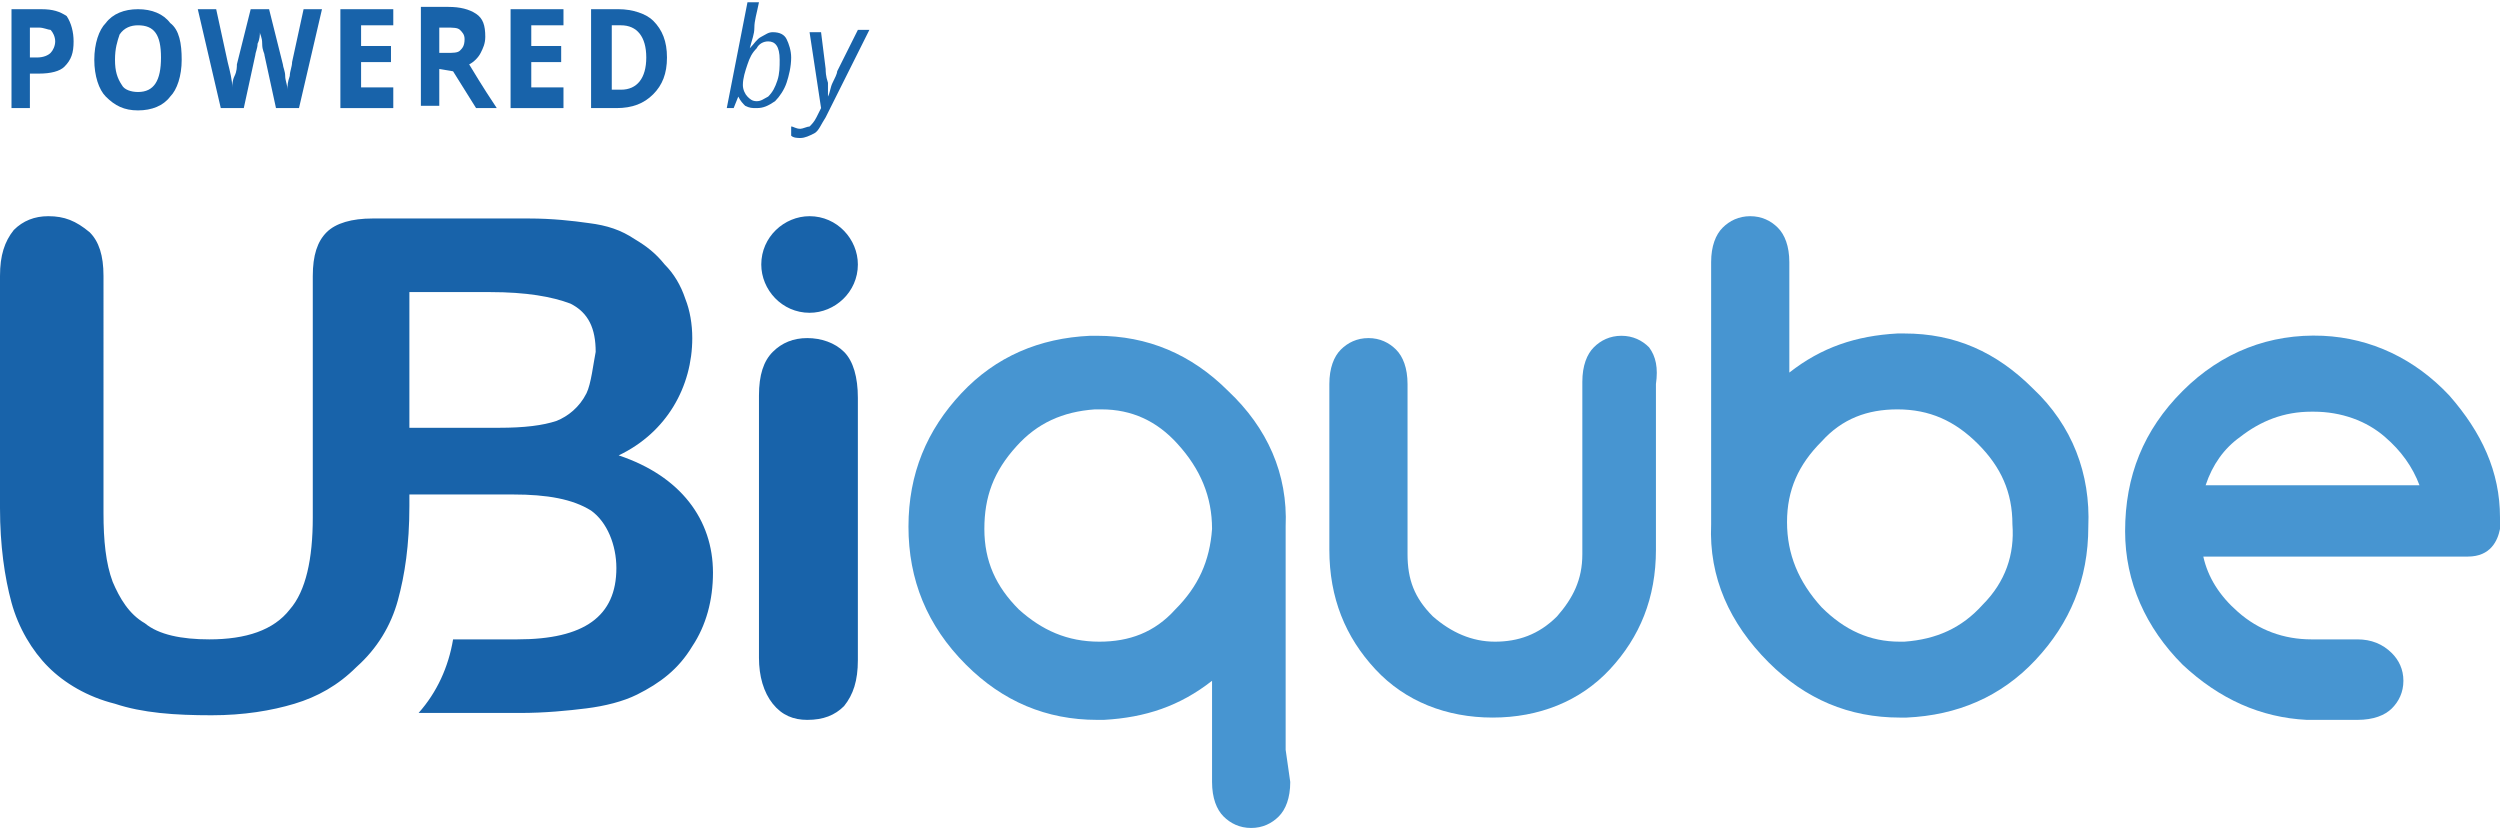 <?xml version="1.0" encoding="utf-8"?>
<!-- Generator: Adobe Illustrator 23.0.5, SVG Export Plug-In . SVG Version: 6.00 Build 0)  -->
<svg version="1.1" id="Layer_1" xmlns="http://www.w3.org/2000/svg" xmlns:xlink="http://www.w3.org/1999/xlink" x="0px" y="0px"
	 viewBox="0 0 108.7 36" style="enable-background:new 0 0 108.7 36;" xml:space="preserve">
<style type="text/css">
	.st0{fill:#1863AA;}
	.st1{fill:#4795D1;}
</style>
<g>
	<g>
		<path class="st0" d="M3.2,1.8c0,0.5-0.1,0.8-0.4,1.1C2.6,3.1,2.2,3.2,1.7,3.2l-0.4,0l0,1.5l-0.8,0l0-4.3l1.3,0
			c0.5,0,0.8,0.1,1.1,0.3C3.1,1,3.2,1.4,3.2,1.8z M1.3,2.5l0.3,0c0.3,0,0.5-0.1,0.6-0.2c0.1-0.1,0.2-0.3,0.2-0.5
			c0-0.2-0.1-0.4-0.2-0.5C2.1,1.3,1.9,1.2,1.7,1.2l-0.4,0L1.3,2.5z"/>
		<path class="st0" d="M7.9,2.6c0,0.7-0.2,1.3-0.5,1.6C7.1,4.6,6.6,4.8,6,4.8C5.4,4.8,5,4.6,4.6,4.2C4.3,3.9,4.1,3.3,4.1,2.6
			c0-0.7,0.2-1.3,0.5-1.6C4.9,0.6,5.4,0.4,6,0.4c0.6,0,1.1,0.2,1.4,0.6C7.8,1.3,7.9,1.9,7.9,2.6z M5,2.6c0,0.5,0.1,0.8,0.3,1.1
			C5.4,3.9,5.7,4,6,4c0.7,0,1-0.5,1-1.5c0-1-0.3-1.4-1-1.4c-0.3,0-0.6,0.1-0.8,0.4C5.1,1.8,5,2.1,5,2.6z"/>
		<path class="st0" d="M13,4.7l-1,0l-0.5-2.3c0-0.1-0.1-0.2-0.1-0.5c0-0.3-0.1-0.4-0.1-0.5c0,0.1,0,0.3-0.1,0.5
			c0,0.2-0.1,0.4-0.1,0.5l-0.5,2.3l-1,0l-1-4.3l0.8,0l0.5,2.3c0.1,0.4,0.2,0.8,0.2,1.1c0-0.1,0-0.3,0.1-0.5s0.1-0.4,0.1-0.5l0.6-2.4
			l0.8,0l0.6,2.4c0,0.1,0.1,0.3,0.1,0.5c0,0.2,0.1,0.4,0.1,0.6c0-0.2,0-0.3,0.1-0.6c0-0.2,0.1-0.4,0.1-0.6l0.5-2.3l0.8,0L13,4.7z"/>
		<path class="st0" d="M17.1,4.7l-2.3,0l0-4.3l2.3,0l0,0.7l-1.4,0l0,0.9l1.3,0l0,0.7l-1.3,0l0,1.1l1.4,0L17.1,4.7z"/>
		<path class="st0" d="M19.1,3l0,1.6l-0.8,0l0-4.3l1.2,0c0.5,0,0.9,0.1,1.2,0.3c0.3,0.2,0.4,0.5,0.4,1c0,0.3-0.1,0.5-0.2,0.7
			c-0.1,0.2-0.3,0.4-0.5,0.5c0.6,1,1,1.6,1.2,1.9l-0.9,0l-1-1.6L19.1,3z M19.1,2.3l0.3,0c0.3,0,0.5,0,0.6-0.1
			c0.1-0.1,0.2-0.2,0.2-0.5c0-0.2-0.1-0.3-0.2-0.4c-0.1-0.1-0.3-0.1-0.6-0.1l-0.3,0L19.1,2.3z"/>
		<path class="st0" d="M24.5,4.7l-2.3,0l0-4.3l2.3,0l0,0.7l-1.4,0l0,0.9l1.3,0l0,0.7l-1.3,0l0,1.1l1.4,0L24.5,4.7z"/>
		<path class="st0" d="M29,2.5c0,0.7-0.2,1.2-0.6,1.6c-0.4,0.4-0.9,0.6-1.6,0.6l-1.1,0l0-4.3l1.2,0c0.6,0,1.2,0.2,1.5,0.5
			C28.8,1.3,29,1.8,29,2.5z M28.1,2.5c0-0.9-0.4-1.4-1.1-1.4l-0.4,0l0,2.8l0.4,0C27.7,3.9,28.1,3.4,28.1,2.5z"/>
		<path class="st0" d="M32.9,4.7c-0.2,0-0.3,0-0.5-0.1c-0.1-0.1-0.2-0.2-0.3-0.4l0,0l-0.2,0.5l-0.3,0l0.9-4.6l0.5,0
			c-0.1,0.5-0.2,0.8-0.2,1.1c0,0.3-0.1,0.5-0.2,0.9l0,0c0.2-0.2,0.3-0.4,0.5-0.5c0.2-0.1,0.3-0.2,0.5-0.2c0.3,0,0.5,0.1,0.6,0.3
			c0.1,0.2,0.2,0.5,0.2,0.8c0,0.4-0.1,0.8-0.2,1.1c-0.1,0.3-0.3,0.6-0.5,0.8C33.4,4.6,33.2,4.7,32.9,4.7z M33.4,1.8
			c-0.2,0-0.4,0.1-0.5,0.3c-0.2,0.2-0.3,0.4-0.4,0.7c-0.1,0.3-0.2,0.6-0.2,0.9c0,0.2,0.1,0.4,0.2,0.5c0.1,0.1,0.2,0.2,0.4,0.2
			c0.2,0,0.3-0.1,0.5-0.2c0.2-0.2,0.3-0.4,0.4-0.7c0.1-0.3,0.1-0.6,0.1-0.9C33.9,2,33.7,1.8,33.4,1.8z"/>
		<path class="st0" d="M35.2,1.4l0.5,0L35.9,3c0,0.1,0,0.3,0.1,0.6c0,0.3,0,0.5,0,0.6l0,0c0.1-0.2,0.1-0.4,0.2-0.6
			c0.1-0.2,0.2-0.4,0.2-0.5l0.9-1.8l0.5,0l-1.9,3.8c-0.2,0.3-0.3,0.6-0.5,0.7c-0.2,0.1-0.4,0.2-0.6,0.2c-0.1,0-0.3,0-0.4-0.1l0-0.4
			c0.1,0,0.2,0.1,0.4,0.1c0.1,0,0.3-0.1,0.4-0.1c0.1-0.1,0.2-0.2,0.3-0.4l0.2-0.4L35.2,1.4z"/>
	</g>
	<g>
		<path class="st0" d="M26.9,19.8c2.1-1,3.2-3,3.2-5.1c0-0.6-0.1-1.2-0.3-1.7c-0.2-0.6-0.5-1.1-0.9-1.5c-0.4-0.5-0.8-0.8-1.3-1.1
			c-0.6-0.4-1.2-0.6-2-0.7c-0.7-0.1-1.6-0.2-2.6-0.2h-6.8c-0.9,0-1.6,0.2-2,0.6c-0.4,0.4-0.6,1-0.6,1.9c0,0,0,0,0,0.1v0c0,0,0,0,0,0
			v7.7c0,0,0,0,0,0v2.7c0,1.8-0.3,3.2-1,4c-0.7,0.9-1.9,1.3-3.5,1.3c-1.2,0-2.2-0.2-2.8-0.7c-0.7-0.4-1.1-1.1-1.4-1.8
			c-0.3-0.8-0.4-1.8-0.4-3V12c0-0.9-0.2-1.5-0.6-1.9C3.3,9.6,2.8,9.4,2.1,9.4c-0.6,0-1.1,0.2-1.5,0.6C0.2,10.5,0,11.1,0,12v10.1
			c0,1.6,0.2,3,0.5,4.1c0.3,1.1,0.9,2.1,1.6,2.8c0.7,0.7,1.7,1.3,2.9,1.6c1.2,0.4,2.6,0.5,4.2,0.5c1.4,0,2.6-0.2,3.6-0.5
			c1-0.3,1.9-0.8,2.7-1.6c0.9-0.8,1.5-1.8,1.8-2.9c0.3-1.1,0.5-2.4,0.5-4.1c0,0,0,0,0,0v0c0,0,0,0,0,0v-0.5h4.5
			c1.5,0,2.6,0.2,3.4,0.7c0.7,0.5,1.1,1.5,1.1,2.5c0,2.1-1.4,3.1-4.3,3.1h-2.8c-0.2,1.2-0.7,2.3-1.5,3.2h4.4c1.1,0,2.1-0.1,2.9-0.2
			c0.8-0.1,1.6-0.3,2.2-0.6c1-0.5,1.8-1.1,2.4-2.1c0.6-0.9,0.9-2,0.9-3.2C31,22.6,29.6,20.7,26.9,19.8z M25.5,17.1
			c-0.3,0.6-0.8,1-1.3,1.2c-0.6,0.2-1.4,0.3-2.5,0.3h-3.9v-5.9h3.5c1.6,0,2.7,0.2,3.5,0.5c0.8,0.4,1.1,1.1,1.1,2.1
			C25.8,15.8,25.7,16.7,25.5,17.1z"/>
		<path class="st0" d="M33,28.6V17.2c0-0.9,0.2-1.5,0.6-1.9c0.4-0.4,0.9-0.6,1.5-0.6c0.6,0,1.2,0.2,1.6,0.6c0.4,0.4,0.6,1.1,0.6,2
			v11.4c0,0.9-0.2,1.5-0.6,2c-0.4,0.4-0.9,0.6-1.6,0.6c-0.6,0-1.1-0.2-1.5-0.7C33.2,30.1,33,29.4,33,28.6"/>
		<path class="st1" d="M55.9,32.6v-9.6l0-0.1c0.1-2.3-0.8-4.3-2.5-5.9c-1.6-1.6-3.5-2.4-5.7-2.4c-0.1,0-0.2,0-0.3,0
			c-2.2,0.1-4.1,0.9-5.6,2.5c-1.5,1.6-2.3,3.5-2.3,5.8c0,2.3,0.8,4.3,2.5,6c1.6,1.6,3.5,2.4,5.7,2.4c0.1,0,0.2,0,0.3,0
			c1.8-0.1,3.3-0.6,4.7-1.7v3.1v1.3c0,0.7,0.2,1.2,0.5,1.5c0.3,0.3,0.7,0.5,1.2,0.5c0.5,0,0.9-0.2,1.2-0.5c0.3-0.3,0.5-0.8,0.5-1.5
			L55.9,32.6L55.9,32.6z M51.1,26.5c-0.9,1-2,1.4-3.3,1.4c-1.4,0-2.5-0.5-3.5-1.4c-1-1-1.5-2.1-1.5-3.5c0-1.4,0.4-2.5,1.4-3.6
			c0.9-1,2-1.5,3.4-1.6c0.1,0,0.2,0,0.3,0c1.3,0,2.4,0.5,3.3,1.5c1,1.1,1.5,2.3,1.5,3.7C52.6,24.4,52.1,25.5,51.1,26.5"/>
		<path class="st1" d="M71.7,15.1c-0.3-0.3-0.7-0.5-1.2-0.5c-0.5,0-0.9,0.2-1.2,0.5c-0.3,0.3-0.5,0.8-0.5,1.5V18h0v6.1
			c0,1.1-0.4,1.9-1.1,2.7c-0.8,0.8-1.7,1.1-2.7,1.1c-1,0-1.9-0.4-2.7-1.1c-0.8-0.8-1.1-1.6-1.1-2.7V18h0v-1.3c0-0.7-0.2-1.2-0.5-1.5
			c-0.3-0.3-0.7-0.5-1.2-0.5c-0.5,0-0.9,0.2-1.2,0.5c-0.3,0.3-0.5,0.8-0.5,1.5V17V18v5.9c0,2.1,0.7,3.8,2,5.2
			c1.3,1.4,3.1,2.1,5.1,2.1c2,0,3.8-0.7,5.1-2.1c1.3-1.4,2-3.1,2-5.2V18v-0.7v-0.6C72.1,16,72,15.5,71.7,15.1"/>
		<path class="st1" d="M88.4,16.9c-1.6-1.6-3.4-2.4-5.6-2.4c-0.1,0-0.2,0-0.3,0c-1.8,0.1-3.3,0.6-4.7,1.7V13h0v-1.6
			c0-0.7-0.2-1.2-0.5-1.5c-0.3-0.3-0.7-0.5-1.2-0.5c-0.5,0-0.9,0.2-1.2,0.5c-0.3,0.3-0.5,0.8-0.5,1.5V13h0v9.7l0,0.1
			c-0.1,2.3,0.8,4.3,2.5,6c1.6,1.6,3.5,2.4,5.7,2.4c0.1,0,0.2,0,0.3,0c2.2-0.1,4.1-0.9,5.6-2.5c1.5-1.6,2.3-3.5,2.3-5.8
			C90.9,20.6,90.1,18.5,88.4,16.9 M86.2,26.3c-0.9,1-2,1.5-3.4,1.6c-0.1,0-0.2,0-0.2,0h0c-1.3,0-2.4-0.5-3.4-1.5
			c-1-1.1-1.5-2.3-1.5-3.7c0-1.4,0.5-2.5,1.5-3.5c0.9-1,2-1.4,3.3-1.4c1.4,0,2.5,0.5,3.5,1.5c1,1,1.5,2.1,1.5,3.5
			C87.6,24.1,87.2,25.3,86.2,26.3"/>
		<path class="st0" d="M37.3,11.5c0,1.2-1,2.1-2.1,2.1c-1.2,0-2.1-1-2.1-2.1c0-1.2,1-2.1,2.1-2.1C36.4,9.4,37.3,10.4,37.3,11.5"/>
		<path class="st1" d="M102.5,27.8h-2c-1.2,0-2.3-0.4-3.2-1.2c-0.8-0.7-1.3-1.5-1.5-2.4h11.5c1,0,1.3-0.7,1.4-1.2v-0.5
			c0-2-0.8-3.7-2.2-5.3c-1.5-1.6-3.4-2.5-5.5-2.6c-2.3-0.1-4.4,0.7-6.1,2.4c-1.7,1.7-2.5,3.7-2.5,6.1c0,2.2,0.9,4.2,2.5,5.8
			c1.6,1.5,3.4,2.3,5.4,2.4v0h2.2c0.7,0,1.2-0.2,1.5-0.5c0.3-0.3,0.5-0.7,0.5-1.2c0-0.5-0.2-0.9-0.5-1.2
			C103.6,28,103.1,27.8,102.5,27.8 M97.4,19c0.9-0.7,1.9-1.1,3.1-1.1l0.1,0c1.2,0,2.3,0.4,3.1,1.1c0.7,0.6,1.2,1.3,1.5,2.1h-9.3
			C96.2,20.2,96.7,19.5,97.4,19"/>
	</g>
</g>
</svg>
